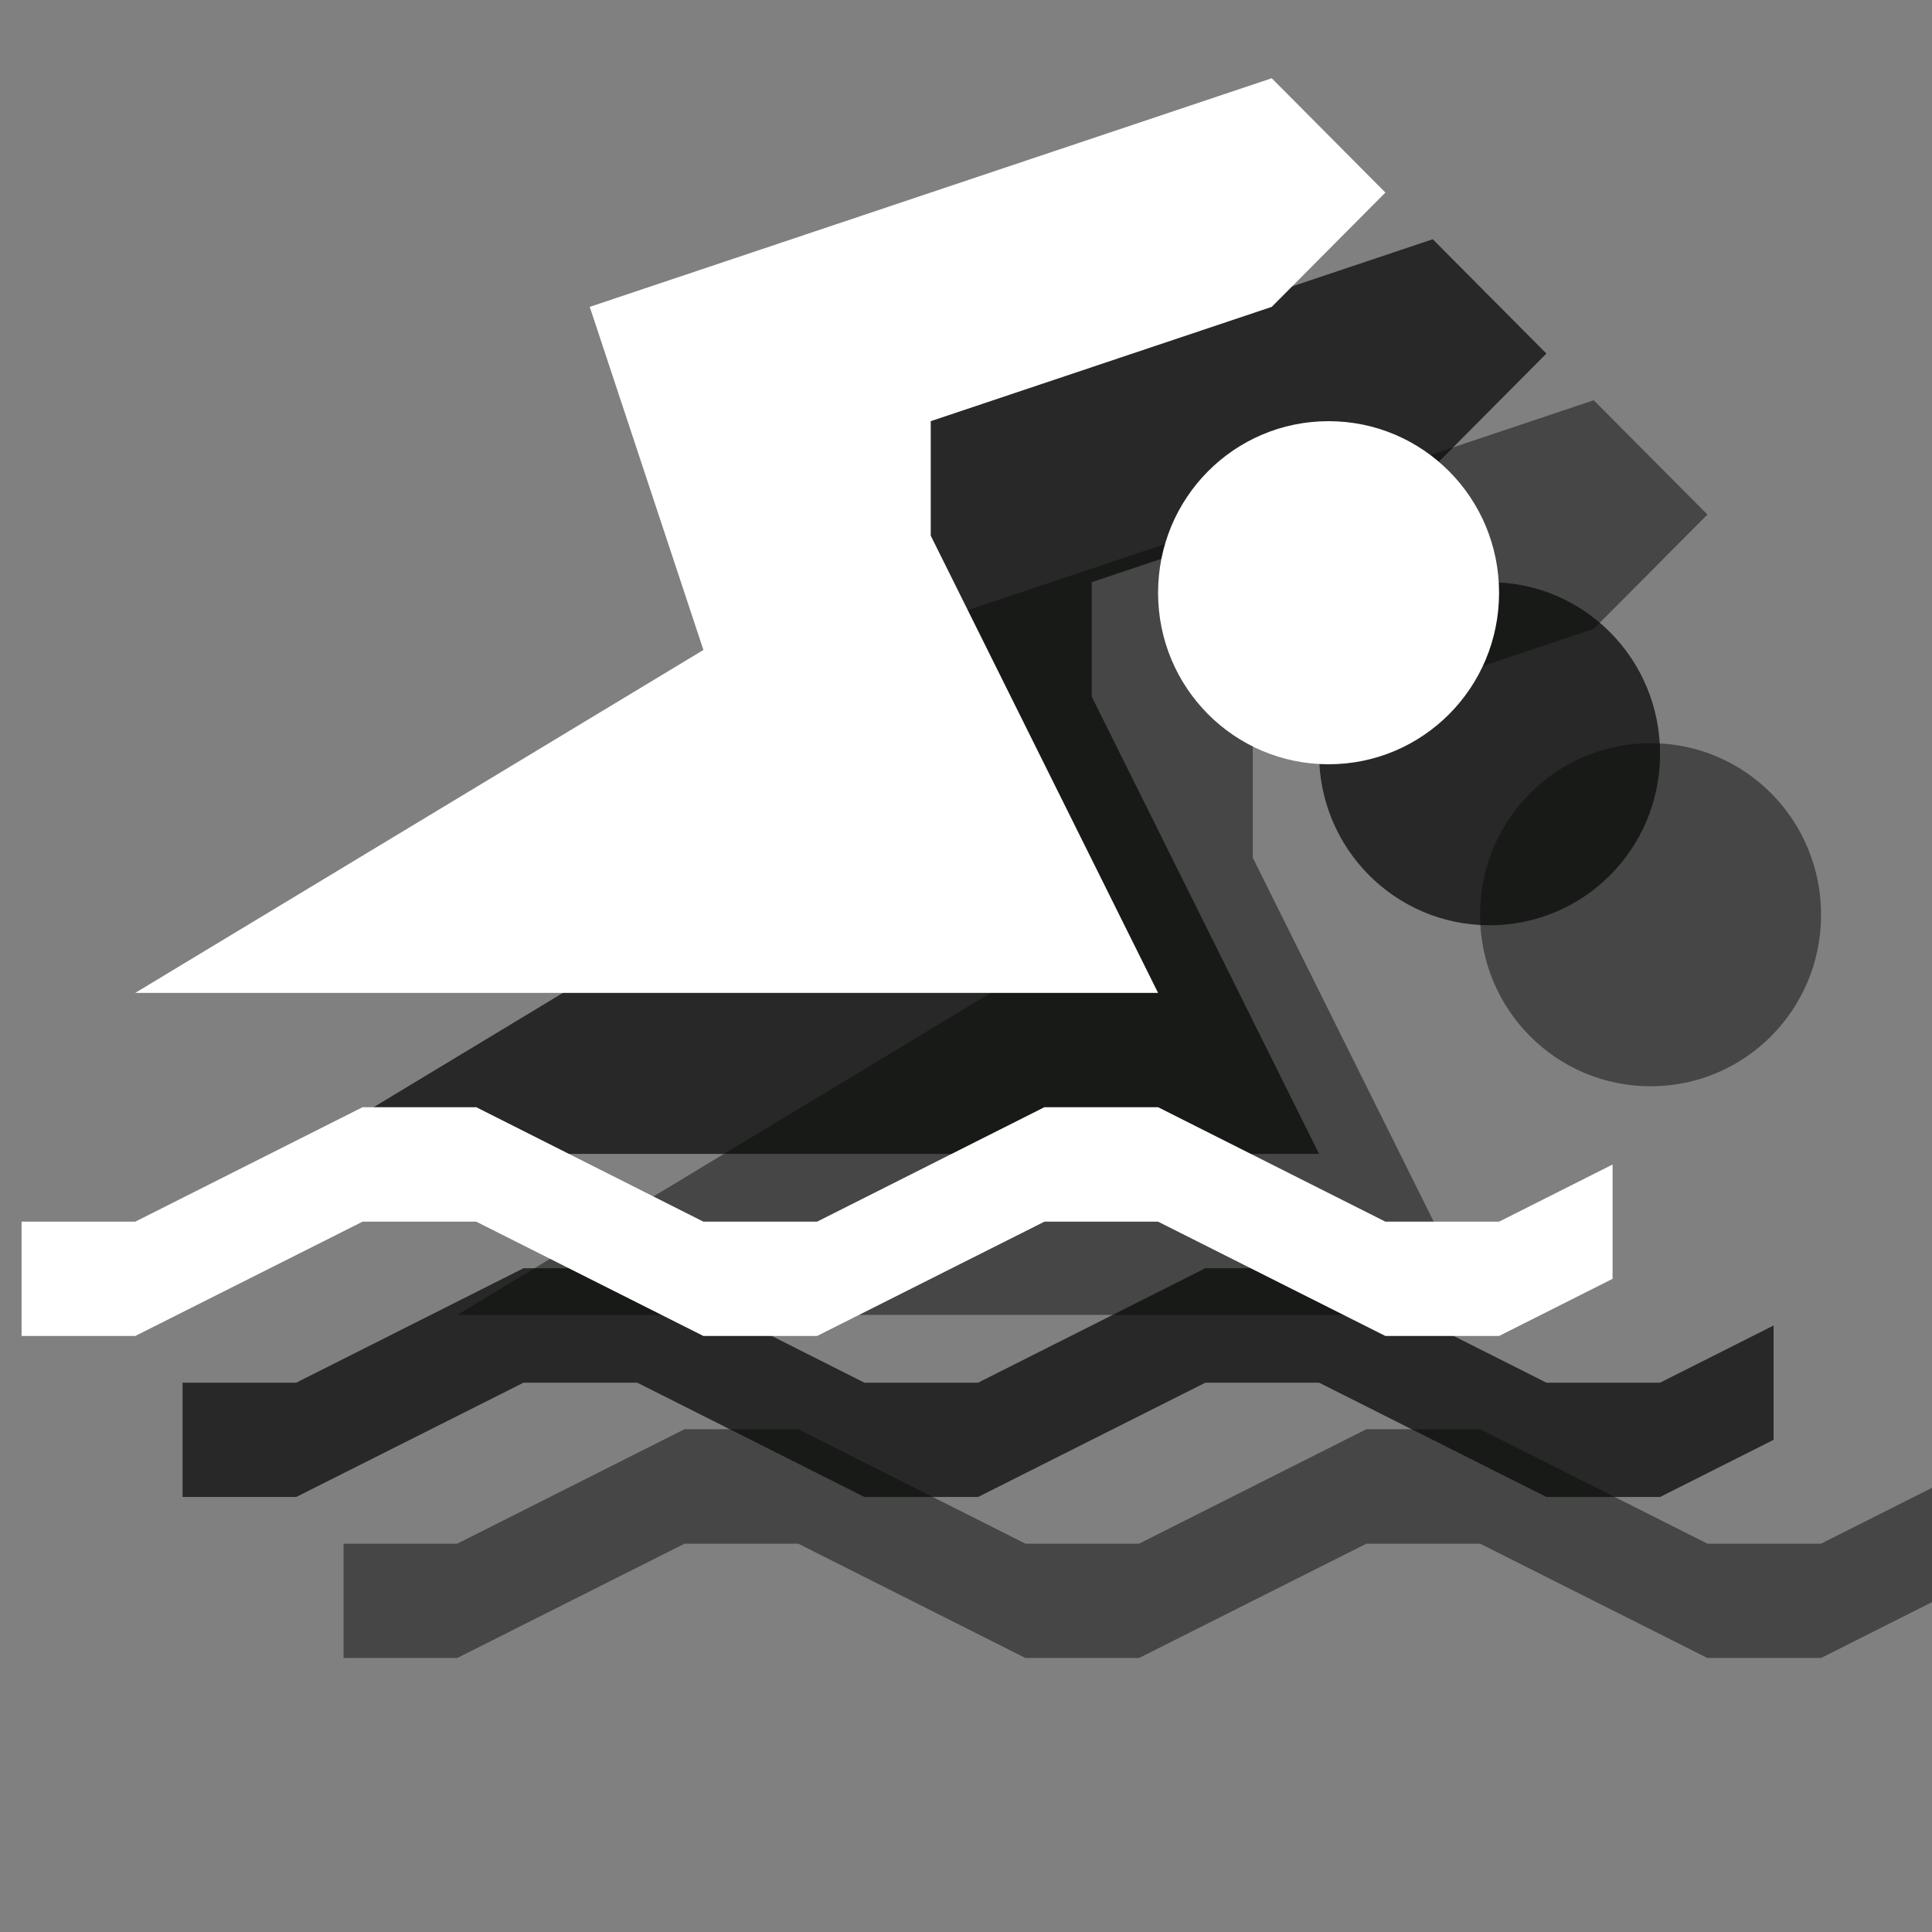 <?xml version="1.0" encoding="UTF-8" standalone="no"?>
<svg width="12px" height="12px" viewBox="0 0 12 12" version="1.1" xmlns="http://www.w3.org/2000/svg" xmlns:xlink="http://www.w3.org/1999/xlink" xmlns:sketch="http://www.bohemiancoding.com/sketch/ns">
    <rect x="0" y="0" width="12" height="12" fill="#808080" stroke="none"/>
    <!-- Generator: Sketch 3.2.2 (9983) - http://www.bohemiancoding.com/sketch -->
    <title>swimming-white-12</title>
    <desc>Created with Sketch.</desc>
    <defs></defs>
    <g id="Page-1" stroke="none" stroke-width="1" fill="none" fill-rule="evenodd" sketch:type="MSPage">
        <g id="Fill-469-+-Fill-470-+-Fill-471" sketch:type="MSLayerGroup" transform="translate(2, 2)" fill="#0A0B09" opacity="0.5">
            <path d="M10.016,7.233 L9.311,7.588 L8.605,7.588 L7.193,6.877 L6.487,6.877 L5.075,7.588 L4.369,7.588 L2.958,6.877 L2.252,6.877 L0.84,7.588 L0.134,7.588 L0.134,8.298 L0.84,8.298 L2.252,7.588 L2.958,7.588 L4.369,8.298 L5.075,8.298 L6.487,7.588 L7.193,7.588 L8.605,8.298 L9.311,8.298 L10.016,7.943 L10.016,7.588 L10.016,7.233" id="Fill-469" sketch:type="MSShapeGroup"></path>
            <path d="M0.84,6.167 L7.193,6.167 L5.781,3.327 L5.781,2.616 L7.899,1.906 L8.605,1.196 L7.899,0.486 L3.663,1.906 L4.369,4.037 L0.84,6.167" id="Fill-470" sketch:type="MSShapeGroup"></path>
            <path d="M9.311,3.682 C9.311,4.271 8.838,4.747 8.252,4.747 C7.666,4.747 7.193,4.271 7.193,3.682 C7.193,3.092 7.666,2.616 8.252,2.616 C8.838,2.616 9.311,3.092 9.311,3.682" id="Fill-471" sketch:type="MSShapeGroup"></path>
        </g>
        <g id="Fill-469-+-Fill-470-+-Fill-471" sketch:type="MSLayerGroup" transform="translate(1, 1)" fill="#0A0B09" opacity="0.75">
            <path d="M10.016,7.233 L9.311,7.588 L8.605,7.588 L7.193,6.877 L6.487,6.877 L5.075,7.588 L4.369,7.588 L2.958,6.877 L2.252,6.877 L0.84,7.588 L0.134,7.588 L0.134,8.298 L0.84,8.298 L2.252,7.588 L2.958,7.588 L4.369,8.298 L5.075,8.298 L6.487,7.588 L7.193,7.588 L8.605,8.298 L9.311,8.298 L10.016,7.943 L10.016,7.588 L10.016,7.233" id="Fill-469" sketch:type="MSShapeGroup"></path>
            <path d="M0.84,6.167 L7.193,6.167 L5.781,3.327 L5.781,2.616 L7.899,1.906 L8.605,1.196 L7.899,0.486 L3.663,1.906 L4.369,4.037 L0.84,6.167" id="Fill-470" sketch:type="MSShapeGroup"></path>
            <path d="M9.311,3.682 C9.311,4.271 8.838,4.747 8.252,4.747 C7.666,4.747 7.193,4.271 7.193,3.682 C7.193,3.092 7.666,2.616 8.252,2.616 C8.838,2.616 9.311,3.092 9.311,3.682" id="Fill-471" sketch:type="MSShapeGroup"></path>
        </g>
        <g id="Fill-469-+-Fill-470-+-Fill-471" sketch:type="MSLayerGroup" fill="#FFFFFF">
            <path d="M10.016,7.233 L9.311,7.588 L8.605,7.588 L7.193,6.877 L6.487,6.877 L5.075,7.588 L4.369,7.588 L2.958,6.877 L2.252,6.877 L0.84,7.588 L0.134,7.588 L0.134,8.298 L0.84,8.298 L2.252,7.588 L2.958,7.588 L4.369,8.298 L5.075,8.298 L6.487,7.588 L7.193,7.588 L8.605,8.298 L9.311,8.298 L10.016,7.943 L10.016,7.588 L10.016,7.233" id="Fill-469" sketch:type="MSShapeGroup"></path>
            <path d="M0.84,6.167 L7.193,6.167 L5.781,3.327 L5.781,2.616 L7.899,1.906 L8.605,1.196 L7.899,0.486 L3.663,1.906 L4.369,4.037 L0.84,6.167" id="Fill-470" sketch:type="MSShapeGroup"></path>
            <path d="M9.311,3.682 C9.311,4.271 8.838,4.747 8.252,4.747 C7.666,4.747 7.193,4.271 7.193,3.682 C7.193,3.092 7.666,2.616 8.252,2.616 C8.838,2.616 9.311,3.092 9.311,3.682" id="Fill-471" sketch:type="MSShapeGroup"></path>
        </g>
    </g>
</svg>